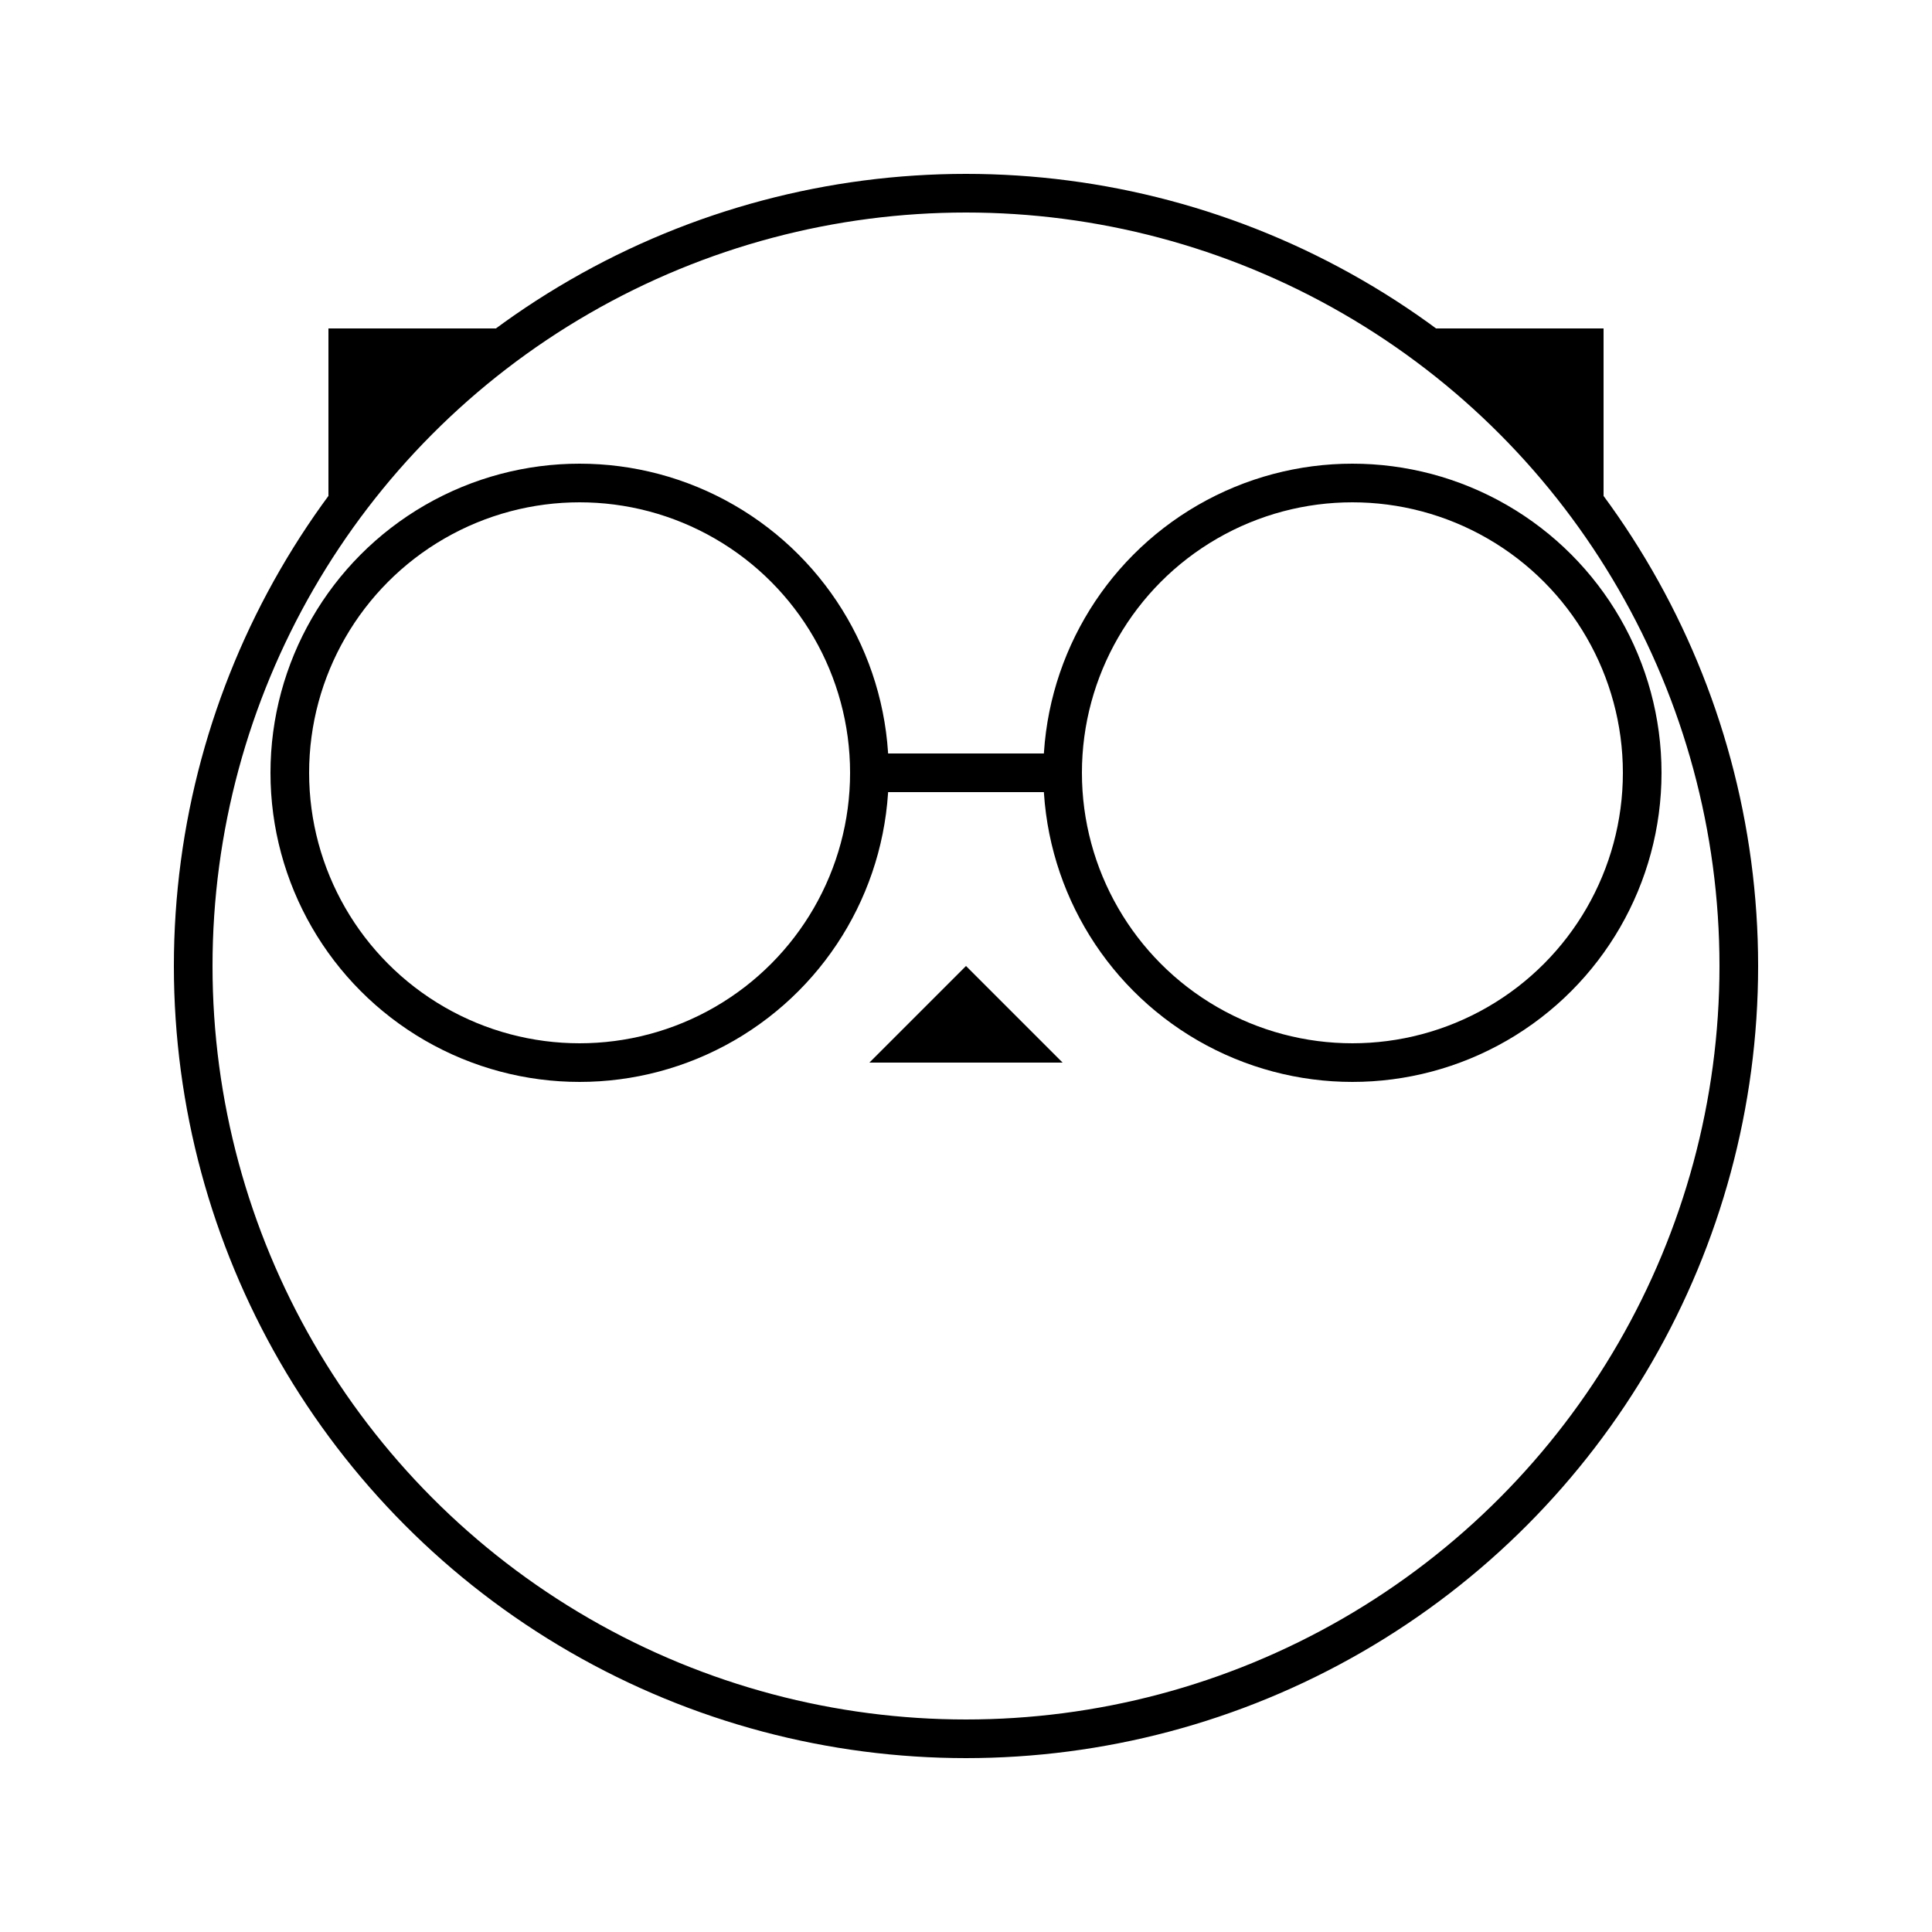<svg version="1.1" width="1000" height="1000" viewBox="0 0 1000 1000" xmlns="http://www.w3.org/2000/svg">

  <!-- background -->
  <rect width="100%" height="100%" fill="white" />

  <g transform="translate(500 500)" stroke-width="20">

    <!-- ears -->
    <g fill="black">
      <rect x="-330" y="-330" width="200" height="200" />
      <rect x="130" y="-330" width="200" height="200" />
    </g>

    <!-- face -->
    <circle cx="0" cy="0" r="400" fill="white" stroke="black" />

    <!-- glasses -->
    <g stroke="black" fill="white">
      <g transform="translate(0 -100)">
        <line x1="-70" y1="0" x2="70" y2="0" />
      </g>
      <g transform="translate(-200 -100)">
        <circle cx="0" cy="0" r="150" />
      </g>
      <g transform="translate(200 -100)">
        <circle cx="0" cy="0" r="150" />
      </g>
    </g>

    <!-- nose -->
    <polygon points="0,0 50,50 -50,50" fill="black" />


  </g>

</svg>